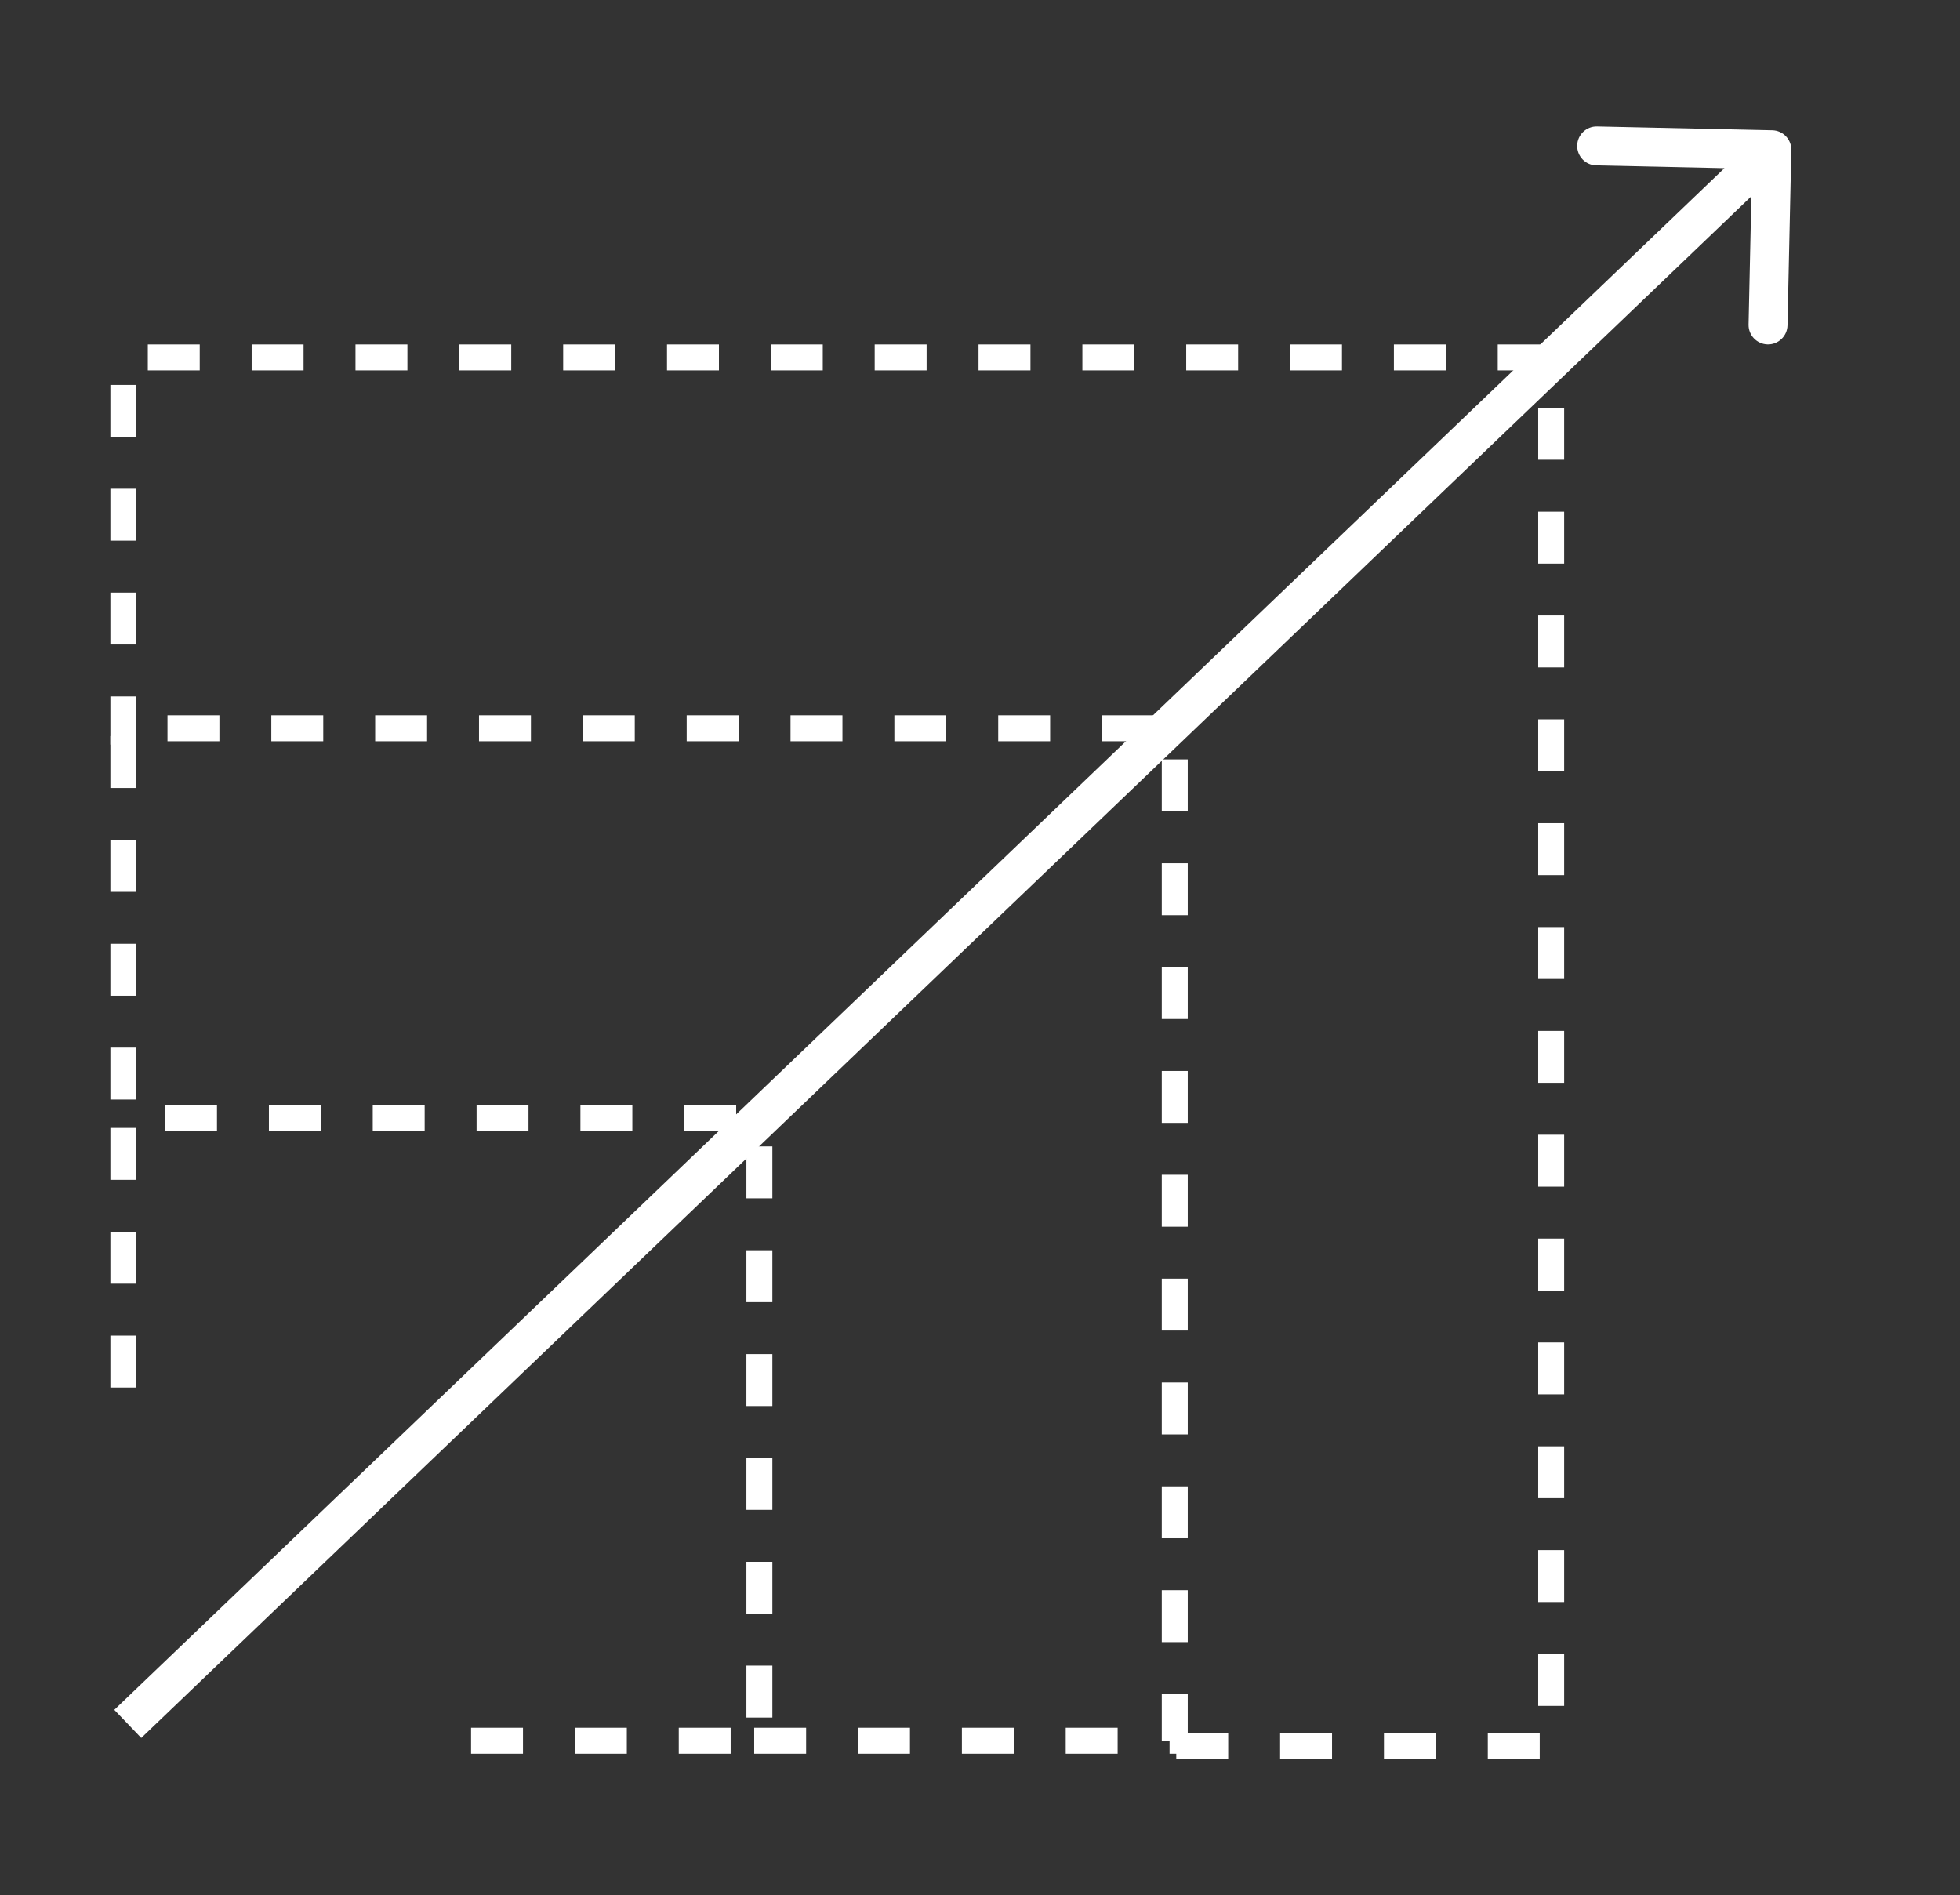 <svg width="151" height="146" viewBox="0 0 151 146" fill="none" xmlns="http://www.w3.org/2000/svg">
    <rect x="0" y="0" width="151" height="146" fill="#333333" stroke="none"/>
    <mask id="path-1-inside-1_2500_31614" fill="white">
        <rect x="8.504" y="106.104" width="31" height="29" rx="2"/>
    </mask>
    <rect x="8.504" y="106.104" width="31" height="29" rx="2" stroke="white" stroke-width="6" mask="url(#path-1-inside-1_2500_31614)"/>
    <path d="M138.004 11.568C138.022 10.739 137.365 10.053 136.537 10.036L123.04 9.742C122.212 9.724 121.526 10.381 121.508 11.209C121.49 12.037 122.146 12.723 122.975 12.741L134.972 13.002L134.711 24.999C134.693 25.828 135.35 26.514 136.178 26.532C137.006 26.55 137.692 25.893 137.71 25.064L138.004 11.568ZM10.881 133.889L137.541 12.619L135.467 10.452L8.806 131.722L10.881 133.889Z" fill="white"/>
    <path d="M36.291 134.104H58.504V86.105H9.504V108.807" stroke="white" stroke-width="2" stroke-dasharray="4 4"/>
    <path d="M58.104 134.104H90.504V56.105H9.504V85.355" stroke="white" stroke-width="2" stroke-dasharray="4 4"/>
    <path d="M90.621 134.535H119.504V27.535H9.504V57.365" stroke="white" stroke-width="2" stroke-dasharray="4 4"/>
</svg>

